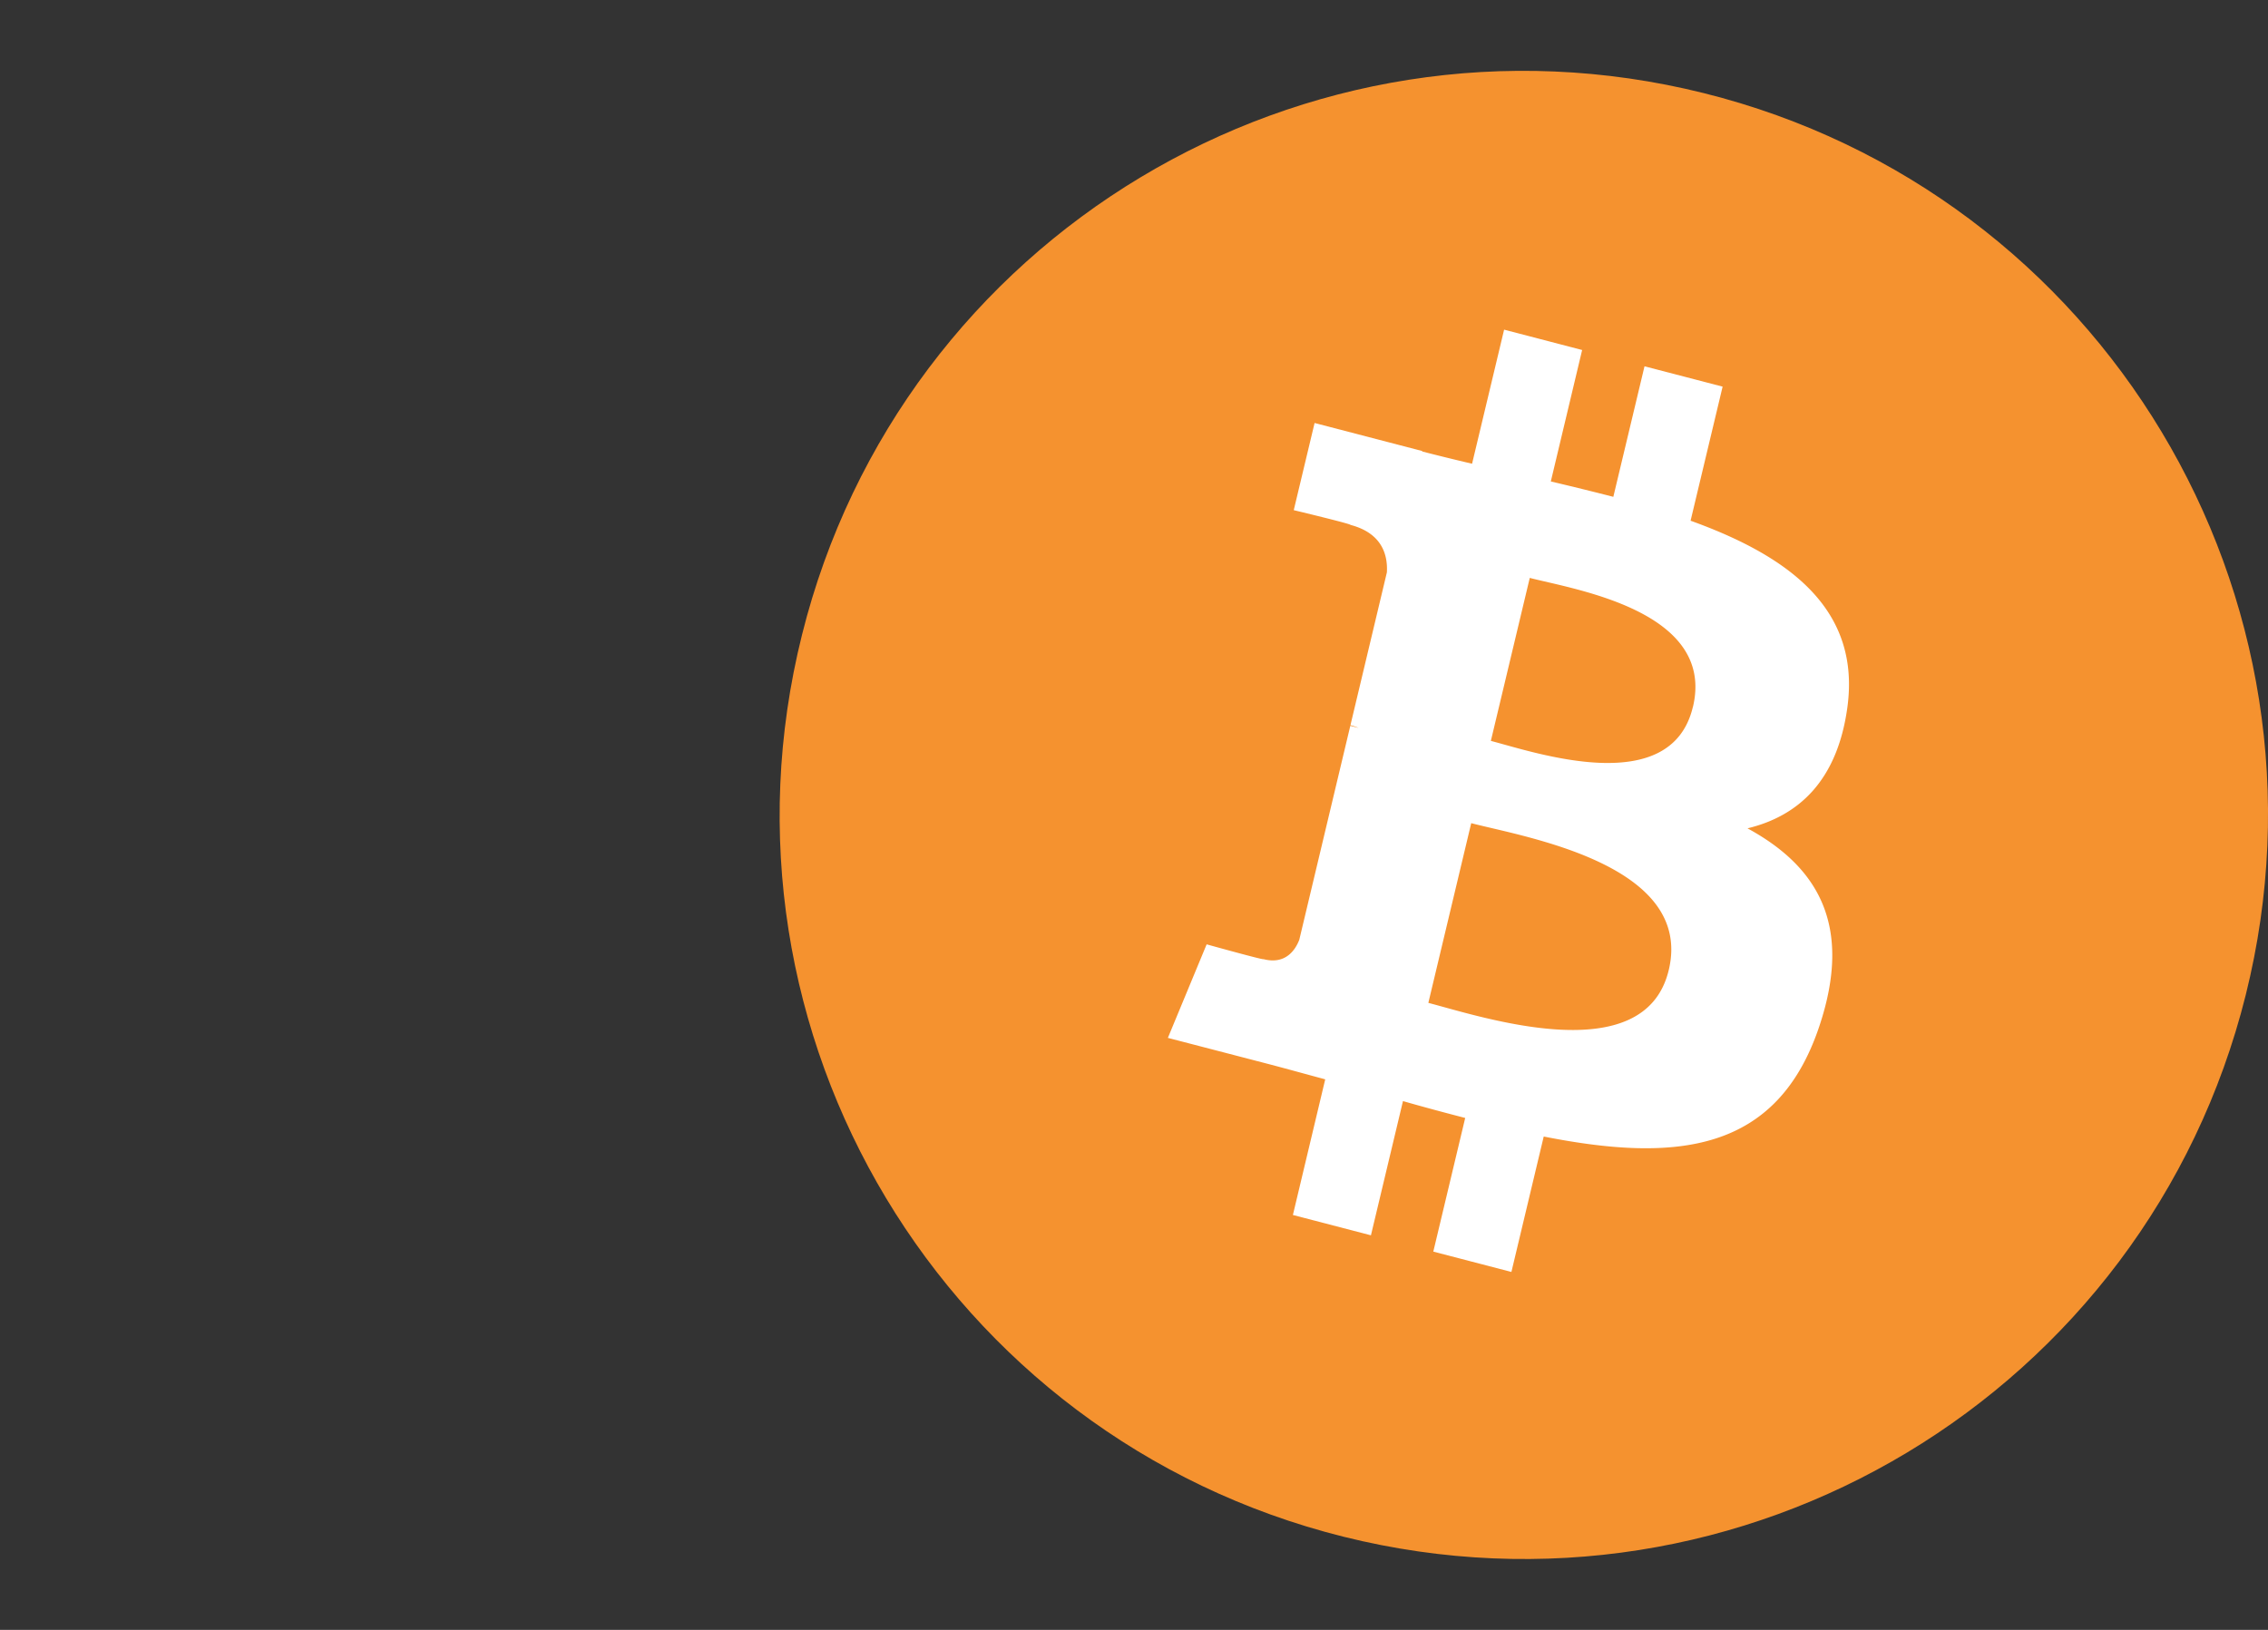 <svg width="32" height="23" viewBox="0 0 32 23" xmlns="http://www.w3.org/2000/svg">
    <rect x="0" y="0" width="32" height="23" fill="#333333" stroke="none"/>
    <title>
        web/bank-bitcoin
    </title>
    <g fill="none" fill-rule="evenodd">
        <path d="M31.686 14.04c-1.403 5.625-7.1 9.048-12.727 7.646-5.624-1.403-9.048-7.1-7.644-12.725 1.401-5.626 7.1-9.05 12.724-7.647 5.626 1.403 9.05 7.1 7.647 12.726z" fill="#F5922F"/>
        <path d="M26.063 9.998c.2-1.398-.818-2.149-2.21-2.65l.452-1.892-1.102-.287-.44 1.842a44.43 44.43 0 0 0-.882-.217l.442-1.855-1.101-.287-.452 1.892a35.53 35.53 0 0 1-.704-.173l.002-.006-1.52-.396-.294 1.23s.818.196.8.208c.447.117.528.425.514.67l-.514 2.156c.031.008.07.02.115.039l-.117-.03-.72 3.02c-.055.142-.193.354-.505.273.01.017-.802-.209-.802-.209l-.547 1.32 1.435.373c.266.07.528.143.785.212l-.456 1.914 1.101.287.452-1.894c.3.086.592.164.878.238l-.45 1.886 1.102.287.456-1.911c1.88.372 3.293.222 3.888-1.555.479-1.43-.024-2.256-1.013-2.794.72-.174 1.262-.669 1.407-1.691zm-2.518 3.69c-.34 1.431-2.645.658-3.392.464l.605-2.536c.747.195 3.143.58 2.787 2.073zm.34-3.711c-.31 1.301-2.228.64-2.85.478l.549-2.3c.622.162 2.626.464 2.302 1.822z" fill="#FFF"/>
    </g>
</svg>
